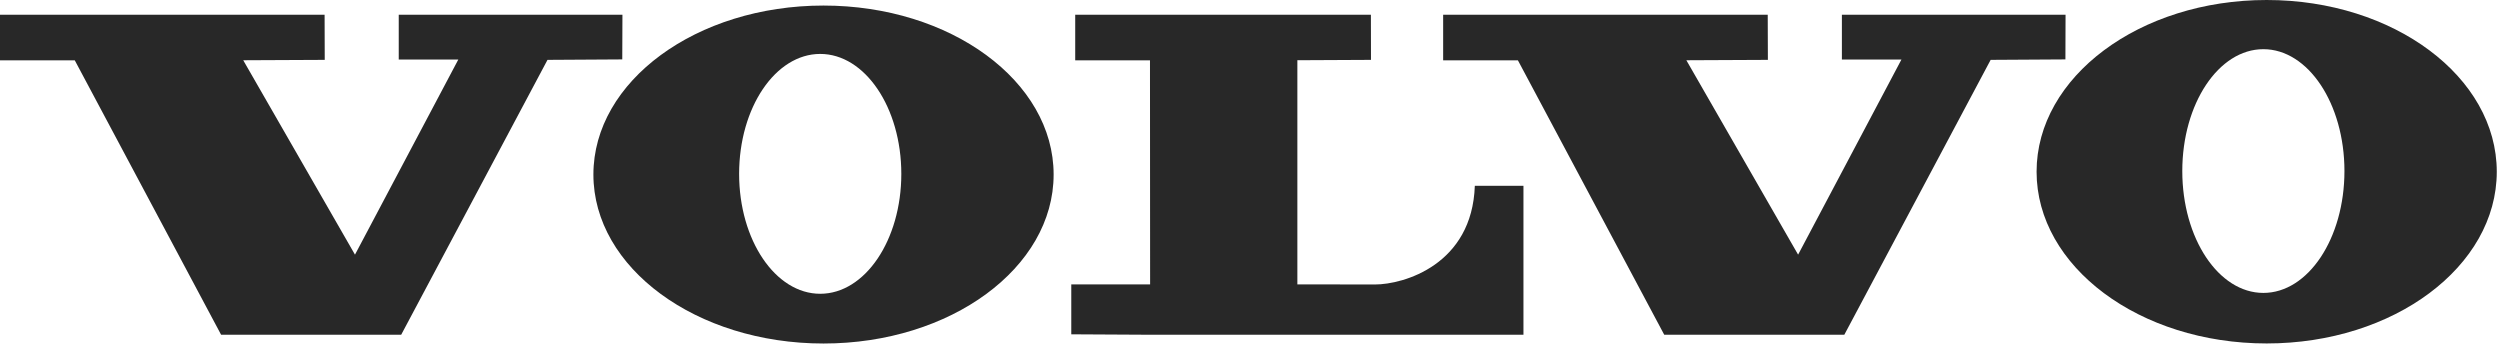 <svg width="131" height="18" viewBox="0 0 131 18" fill="none" xmlns="http://www.w3.org/2000/svg">
<path fill-rule="evenodd" clip-rule="evenodd" d="M0 0.772V3.161H3.918L11.586 17.541H21.022L28.689 3.137L32.607 3.113L32.616 0.772H20.894V3.121H24.015L18.601 13.344L12.745 3.157L17.016 3.137L17.009 0.772H0Z" fill="#282828"/>
<path fill-rule="evenodd" clip-rule="evenodd" d="M75.621 0.772V3.161H79.538L87.206 17.541H96.642L104.31 3.137L108.228 3.113L108.235 0.772H96.515V3.121H99.635L94.221 13.344L88.365 3.157L92.637 3.137L92.629 0.772H75.621Z" fill="#282828"/>
<path fill-rule="evenodd" clip-rule="evenodd" d="M56.341 0.772V3.161H60.259L60.266 14.901H56.135V17.518L60.268 17.541H79.829V9.736H77.281C77.142 13.868 73.557 14.907 72.046 14.907C70.663 14.907 67.982 14.901 67.982 14.901V3.156L71.84 3.137L71.835 0.772H56.341V0.772Z" fill="#282828"/>
<path fill-rule="evenodd" clip-rule="evenodd" d="M42.979 15.394C40.632 15.394 38.73 12.582 38.73 9.111C38.73 5.64 40.632 2.826 42.979 2.826C45.326 2.826 47.229 5.64 47.229 9.111C47.229 12.582 45.326 15.394 42.979 15.394ZM43.152 0.291C36.493 0.291 31.094 4.256 31.094 9.145C31.094 14.035 36.492 18 43.152 18C49.811 18 55.21 14.035 55.21 9.145C55.21 4.256 49.811 0.291 43.152 0.291Z" fill="#282828"/>
<path fill-rule="evenodd" clip-rule="evenodd" d="M118.6 15.349C116.254 15.349 114.352 12.491 114.352 8.963C114.352 5.436 116.254 2.577 118.6 2.577C120.947 2.577 122.849 5.436 122.849 8.963C122.849 12.49 120.947 15.349 118.6 15.349ZM118.774 0C112.113 0 106.717 4.03 106.717 8.999C106.717 13.968 112.113 17.997 118.774 17.997C125.432 17.997 130.831 13.968 130.831 8.999C130.831 4.03 125.432 0 118.774 0Z" fill="#282828"/>
</svg>
